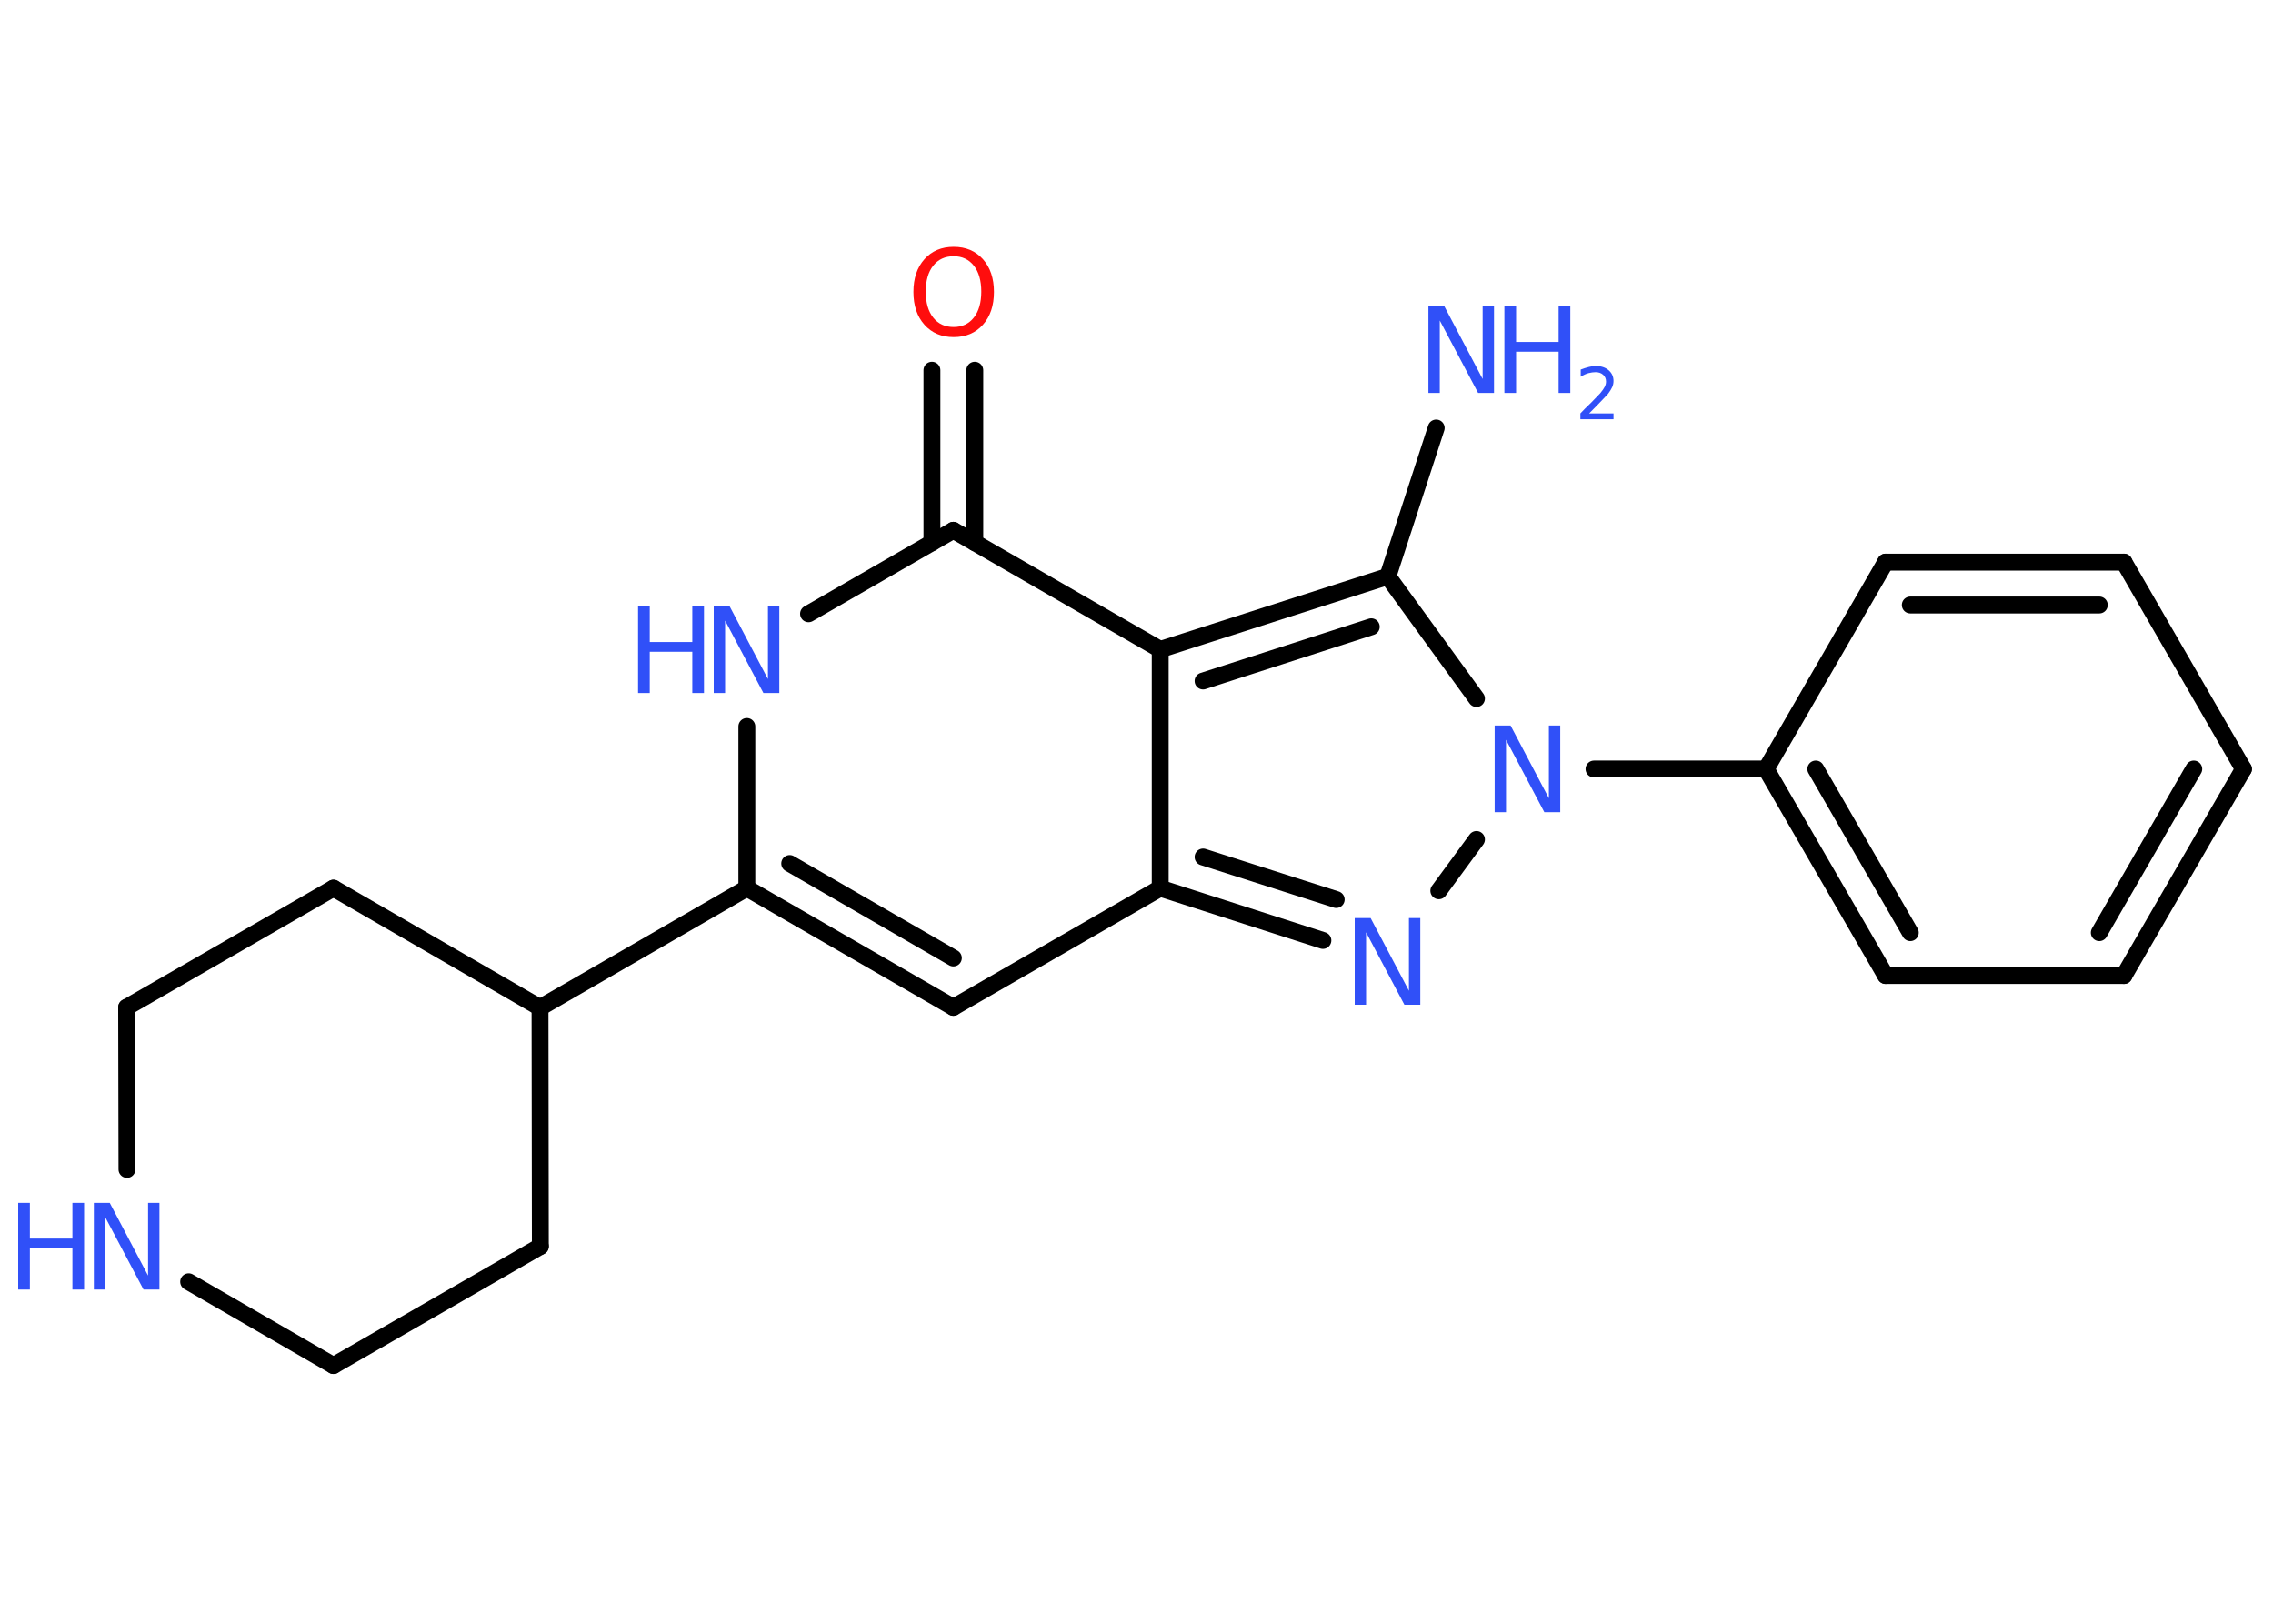 <?xml version='1.0' encoding='UTF-8'?>
<!DOCTYPE svg PUBLIC "-//W3C//DTD SVG 1.1//EN" "http://www.w3.org/Graphics/SVG/1.1/DTD/svg11.dtd">
<svg version='1.2' xmlns='http://www.w3.org/2000/svg' xmlns:xlink='http://www.w3.org/1999/xlink' width='70.0mm' height='50.0mm' viewBox='0 0 70.0 50.0'>
  <desc>Generated by the Chemistry Development Kit (http://github.com/cdk)</desc>
  <g stroke-linecap='round' stroke-linejoin='round' stroke='#000000' stroke-width='.52' fill='#3050F8'>
    <rect x='.0' y='.0' width='70.0' height='50.0' fill='#FFFFFF' stroke='none'/>
    <g id='mol1' class='mol'>
      <line id='mol1bnd1' class='bond' x1='44.23' y1='13.18' x2='42.74' y2='17.75'/>
      <g id='mol1bnd2' class='bond'>
        <line x1='42.74' y1='17.75' x2='35.73' y2='20.0'/>
        <line x1='42.23' y1='19.3' x2='37.05' y2='20.97'/>
      </g>
      <line id='mol1bnd3' class='bond' x1='35.73' y1='20.0' x2='29.36' y2='16.33'/>
      <g id='mol1bnd4' class='bond'>
        <line x1='28.7' y1='16.71' x2='28.7' y2='11.4'/>
        <line x1='30.02' y1='16.71' x2='30.02' y2='11.4'/>
      </g>
      <line id='mol1bnd5' class='bond' x1='29.36' y1='16.33' x2='24.9' y2='18.9'/>
      <line id='mol1bnd6' class='bond' x1='23.0' y1='22.37' x2='23.0' y2='27.35'/>
      <line id='mol1bnd7' class='bond' x1='23.0' y1='27.35' x2='16.63' y2='31.03'/>
      <line id='mol1bnd8' class='bond' x1='16.63' y1='31.03' x2='16.64' y2='38.38'/>
      <line id='mol1bnd9' class='bond' x1='16.64' y1='38.38' x2='10.27' y2='42.05'/>
      <line id='mol1bnd10' class='bond' x1='10.27' y1='42.05' x2='5.81' y2='39.47'/>
      <line id='mol1bnd11' class='bond' x1='3.91' y1='36.01' x2='3.9' y2='31.02'/>
      <line id='mol1bnd12' class='bond' x1='3.9' y1='31.02' x2='10.27' y2='27.35'/>
      <line id='mol1bnd13' class='bond' x1='16.63' y1='31.03' x2='10.27' y2='27.35'/>
      <g id='mol1bnd14' class='bond'>
        <line x1='23.0' y1='27.35' x2='29.36' y2='31.02'/>
        <line x1='24.32' y1='26.59' x2='29.36' y2='29.5'/>
      </g>
      <line id='mol1bnd15' class='bond' x1='29.36' y1='31.02' x2='35.73' y2='27.35'/>
      <line id='mol1bnd16' class='bond' x1='35.73' y1='20.0' x2='35.73' y2='27.35'/>
      <g id='mol1bnd17' class='bond'>
        <line x1='35.73' y1='27.35' x2='40.74' y2='28.96'/>
        <line x1='37.05' y1='26.39' x2='41.15' y2='27.7'/>
      </g>
      <line id='mol1bnd18' class='bond' x1='44.31' y1='27.43' x2='45.47' y2='25.85'/>
      <line id='mol1bnd19' class='bond' x1='42.74' y1='17.75' x2='45.47' y2='21.51'/>
      <line id='mol1bnd20' class='bond' x1='49.09' y1='23.68' x2='54.39' y2='23.68'/>
      <g id='mol1bnd21' class='bond'>
        <line x1='54.39' y1='23.68' x2='58.07' y2='30.04'/>
        <line x1='55.92' y1='23.68' x2='58.83' y2='28.72'/>
      </g>
      <line id='mol1bnd22' class='bond' x1='58.07' y1='30.04' x2='65.41' y2='30.04'/>
      <g id='mol1bnd23' class='bond'>
        <line x1='65.41' y1='30.04' x2='69.09' y2='23.68'/>
        <line x1='64.65' y1='28.72' x2='67.56' y2='23.68'/>
      </g>
      <line id='mol1bnd24' class='bond' x1='69.09' y1='23.68' x2='65.41' y2='17.31'/>
      <g id='mol1bnd25' class='bond'>
        <line x1='65.41' y1='17.31' x2='58.07' y2='17.31'/>
        <line x1='64.65' y1='18.63' x2='58.83' y2='18.63'/>
      </g>
      <line id='mol1bnd26' class='bond' x1='54.39' y1='23.68' x2='58.07' y2='17.31'/>
      <g id='mol1atm1' class='atom'>
        <path d='M44.0 9.43h.48l1.18 2.24v-2.24h.35v2.67h-.49l-1.18 -2.23v2.23h-.35v-2.67z' stroke='none'/>
        <path d='M46.33 9.43h.36v1.1h1.31v-1.1h.36v2.67h-.36v-1.27h-1.31v1.27h-.36v-2.67z' stroke='none'/>
        <path d='M48.93 12.73h.76v.18h-1.02v-.18q.12 -.13 .34 -.34q.21 -.22 .27 -.28q.1 -.12 .14 -.2q.04 -.08 .04 -.16q.0 -.13 -.09 -.21q-.09 -.08 -.23 -.08q-.1 .0 -.22 .03q-.11 .03 -.24 .11v-.22q.13 -.05 .25 -.08q.11 -.03 .21 -.03q.25 .0 .4 .13q.15 .13 .15 .33q.0 .1 -.04 .19q-.04 .09 -.13 .21q-.03 .03 -.17 .18q-.14 .15 -.41 .42z' stroke='none'/>
      </g>
      <path id='mol1atm5' class='atom' d='M29.37 7.89q-.4 .0 -.63 .29q-.23 .29 -.23 .8q.0 .51 .23 .8q.23 .29 .63 .29q.39 .0 .62 -.29q.23 -.29 .23 -.8q.0 -.51 -.23 -.8q-.23 -.29 -.62 -.29zM29.37 7.6q.56 .0 .9 .38q.34 .38 .34 1.01q.0 .63 -.34 1.01q-.34 .38 -.9 .38q-.56 .0 -.9 -.38q-.34 -.38 -.34 -1.01q.0 -.63 .34 -1.01q.34 -.38 .9 -.38z' stroke='none' fill='#FF0D0D'/>
      <g id='mol1atm6' class='atom'>
        <path d='M21.99 18.67h.48l1.18 2.24v-2.24h.35v2.67h-.49l-1.18 -2.23v2.23h-.35v-2.67z' stroke='none'/>
        <path d='M19.65 18.67h.36v1.1h1.31v-1.1h.36v2.67h-.36v-1.27h-1.31v1.27h-.36v-2.67z' stroke='none'/>
      </g>
      <g id='mol1atm11' class='atom'>
        <path d='M2.9 37.04h.48l1.18 2.24v-2.24h.35v2.67h-.49l-1.18 -2.23v2.23h-.35v-2.67z' stroke='none'/>
        <path d='M.56 37.04h.36v1.1h1.31v-1.1h.36v2.67h-.36v-1.27h-1.31v1.27h-.36v-2.67z' stroke='none'/>
      </g>
      <path id='mol1atm16' class='atom' d='M41.73 28.27h.48l1.18 2.24v-2.24h.35v2.67h-.49l-1.18 -2.23v2.23h-.35v-2.67z' stroke='none'/>
      <path id='mol1atm17' class='atom' d='M46.04 22.34h.48l1.18 2.24v-2.24h.35v2.67h-.49l-1.18 -2.23v2.23h-.35v-2.67z' stroke='none'/>
    </g>
  </g>
</svg>
